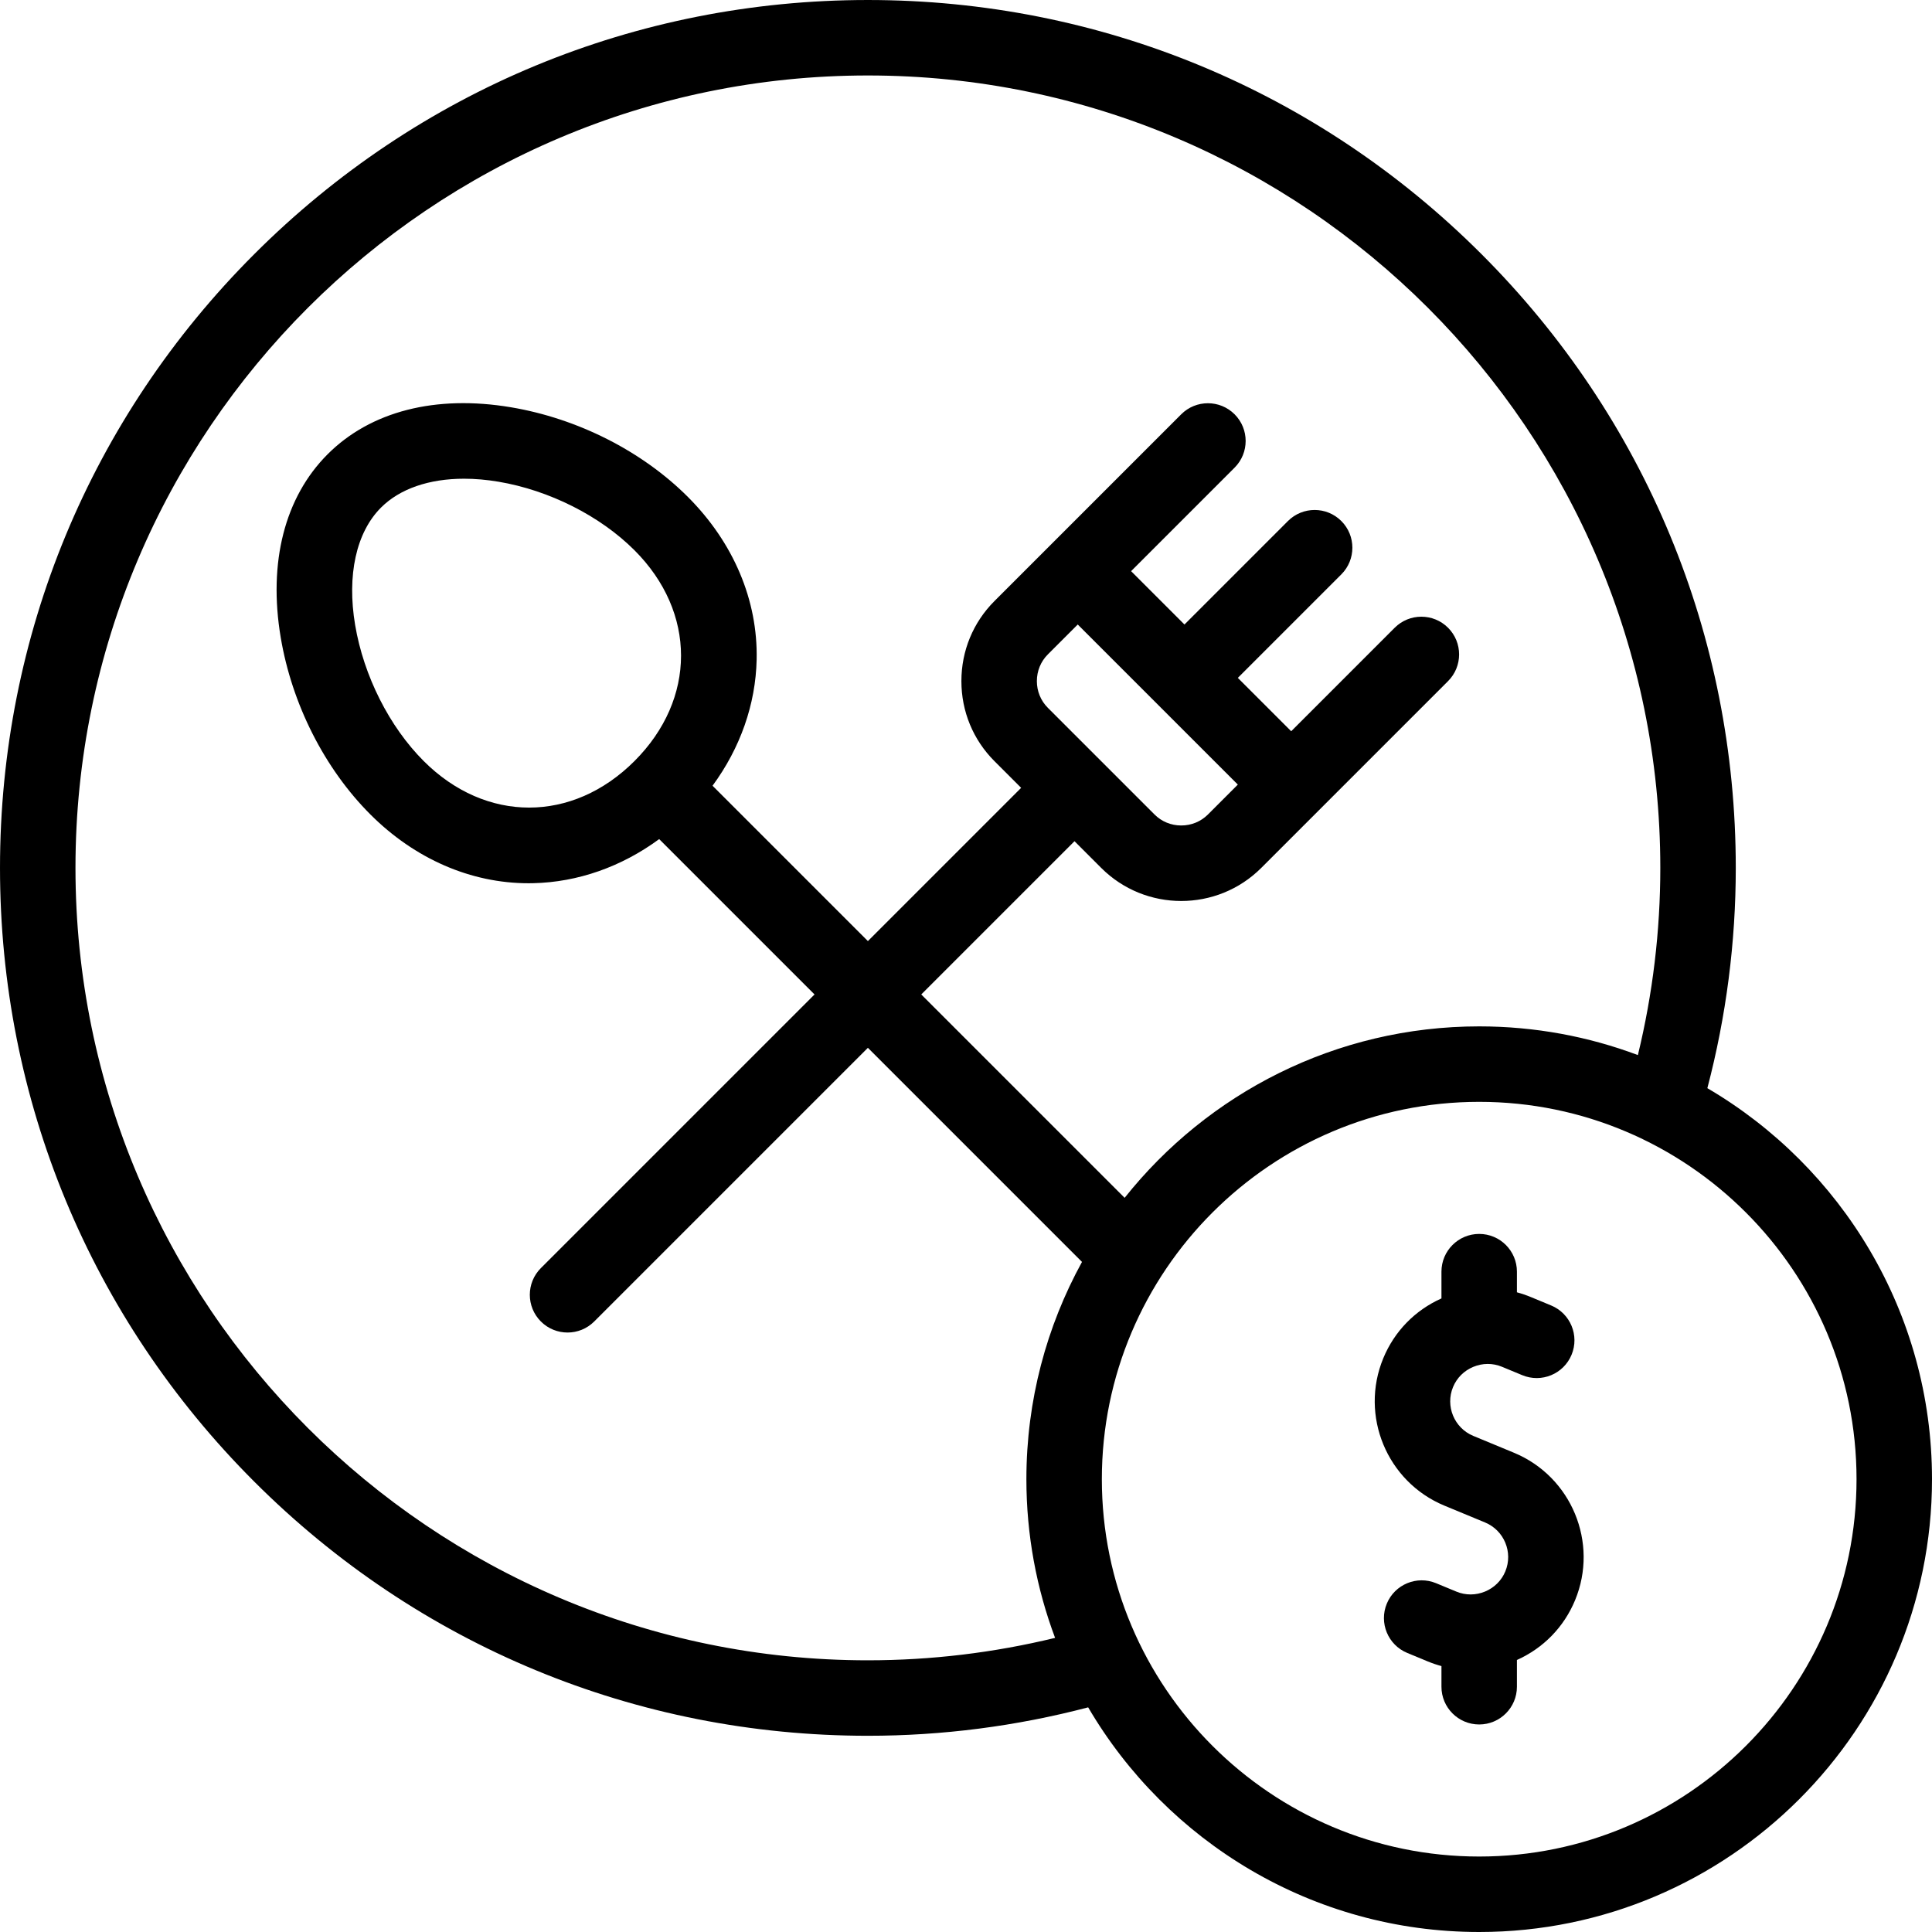 <svg id="Capa_1" enable-background="new 0 0 512.001 512.001" viewBox="0 0 512.001 512.001" xmlns="http://www.w3.org/2000/svg"><g><path d="m452.467 288.377c4.999-19.047 7.533-38.681 7.533-58.377 0-61.436-23.924-119.193-67.365-162.635s-101.2-67.365-162.635-67.365c-61.436 0-119.193 23.924-162.635 67.365s-67.365 101.199-67.365 162.635c0 61.435 23.924 119.193 67.365 162.635s101.199 67.365 162.635 67.365c19.696 0 39.33-2.534 58.377-7.533 20.844 35.585 59.49 59.534 103.624 59.534 66.168 0 120-53.832 120-120 0-44.134-23.949-82.779-59.534-103.624zm-222.467 151.623c-115.795 0-210-94.205-210-210s94.205-210 210-210 210 94.205 210 210c0 16.713-1.998 33.376-5.944 49.606-13.093-4.915-27.266-7.605-42.055-7.605-38.016 0-71.959 17.769-93.961 45.438l-53.897-53.897 40.613-40.613 7.071 7.071c5.85 5.849 13.53 8.772 21.213 8.772 7.682 0 15.365-2.925 21.213-8.772l49.498-49.497c3.905-3.905 3.905-10.237 0-14.143-3.905-3.902-10.235-3.904-14.143 0l-27.426 27.426-14.142-14.141 27.426-27.426c3.905-3.905 3.905-10.237 0-14.143-3.906-3.904-10.236-3.904-14.143 0l-27.426 27.426-14.142-14.142 27.427-27.427c3.905-3.905 3.905-10.237 0-14.143-3.906-3.904-10.236-3.904-14.143 0l-49.498 49.498c-5.65 5.651-8.763 13.185-8.762 21.214 0 8.028 3.112 15.562 8.763 21.213l7.071 7.071-40.613 40.613-41.17-41.17c7.34-9.979 11.432-21.569 11.689-33.449.34-15.694-6.134-30.999-18.229-43.095-12.124-12.124-29.21-20.781-46.878-23.751-19.956-3.355-37.207 1.062-48.582 12.438-11.375 11.375-15.792 28.628-12.437 48.582 2.97 17.667 11.627 34.753 23.751 46.877 11.794 11.794 26.637 18.242 41.919 18.242.392 0 .784-.004 1.176-.013 11.88-.257 23.47-4.349 33.449-11.689l41.17 41.17-72.524 72.524c-3.905 3.905-3.905 10.237 0 14.143 1.953 1.952 4.512 2.929 7.071 2.929s5.118-.977 7.071-2.929l72.524-72.524 56.739 56.739c-9.392 17.102-14.738 36.727-14.738 57.578 0 14.789 2.69 28.962 7.605 42.055-16.23 3.946-32.893 5.944-49.606 5.944zm55.612-274.497 42.426 42.425-7.929 7.929c-1.873 1.873-4.384 2.905-7.07 2.905s-5.197-1.032-7.07-2.905l-28.284-28.284c-1.874-1.873-2.905-4.385-2.905-7.071s1.031-5.197 2.904-7.07zm-173.326 36.185c-9.115-9.114-15.908-22.591-18.171-36.051-2.219-13.202.279-24.547 6.856-31.123 5.005-5.005 12.769-7.648 22.013-7.648 2.904 0 5.956.262 9.111.792 13.459 2.263 26.937 9.055 36.051 18.17 16.445 16.444 16.445 39.416 0 55.86-16.445 16.447-39.415 16.445-55.86 0zm279.715 290.313c-55.141 0-100-44.859-100-100s44.859-100 100-100 100 44.859 100 100-44.859 100-100 100z"/><path d="m401.216 384.994-10.777-4.463c-5.051-2.093-7.459-7.905-5.365-12.958 1.005-2.428 2.914-4.325 5.375-5.345 2.462-1.02 5.152-1.028 7.581-.022l5.389 2.232c5.101 2.114 10.952-.309 13.065-5.411 2.114-5.103-.309-10.952-5.411-13.065l-5.389-2.232c-1.209-.501-2.439-.919-3.683-1.255v-5.473c0-5.522-4.478-10-10-10s-10 4.478-10 10v7.091c-7.015 3.138-12.467 8.73-15.405 15.827-6.313 15.239.948 32.774 16.188 39.089l10.779 4.463c5.052 2.093 7.459 7.905 5.366 12.958-1.005 2.428-2.914 4.325-5.375 5.345-2.462 1.02-5.154 1.026-7.581.023l-5.389-2.232c-5.1-2.113-10.952.31-13.065 5.411-2.114 5.103.309 10.952 5.411 13.065l5.39 2.233c1.209.5 2.438.918 3.681 1.254v5.473c0 5.522 4.478 10 10 10s10-4.478 10-10v-7.092c7.015-3.138 12.468-8.73 15.407-15.828 6.312-15.239-.951-32.774-16.192-39.088z"/></g><g/><g/><g/><g/><g/><g/><g/><g/><g/><g/><g/><g/><g/><g/><g/></svg>
